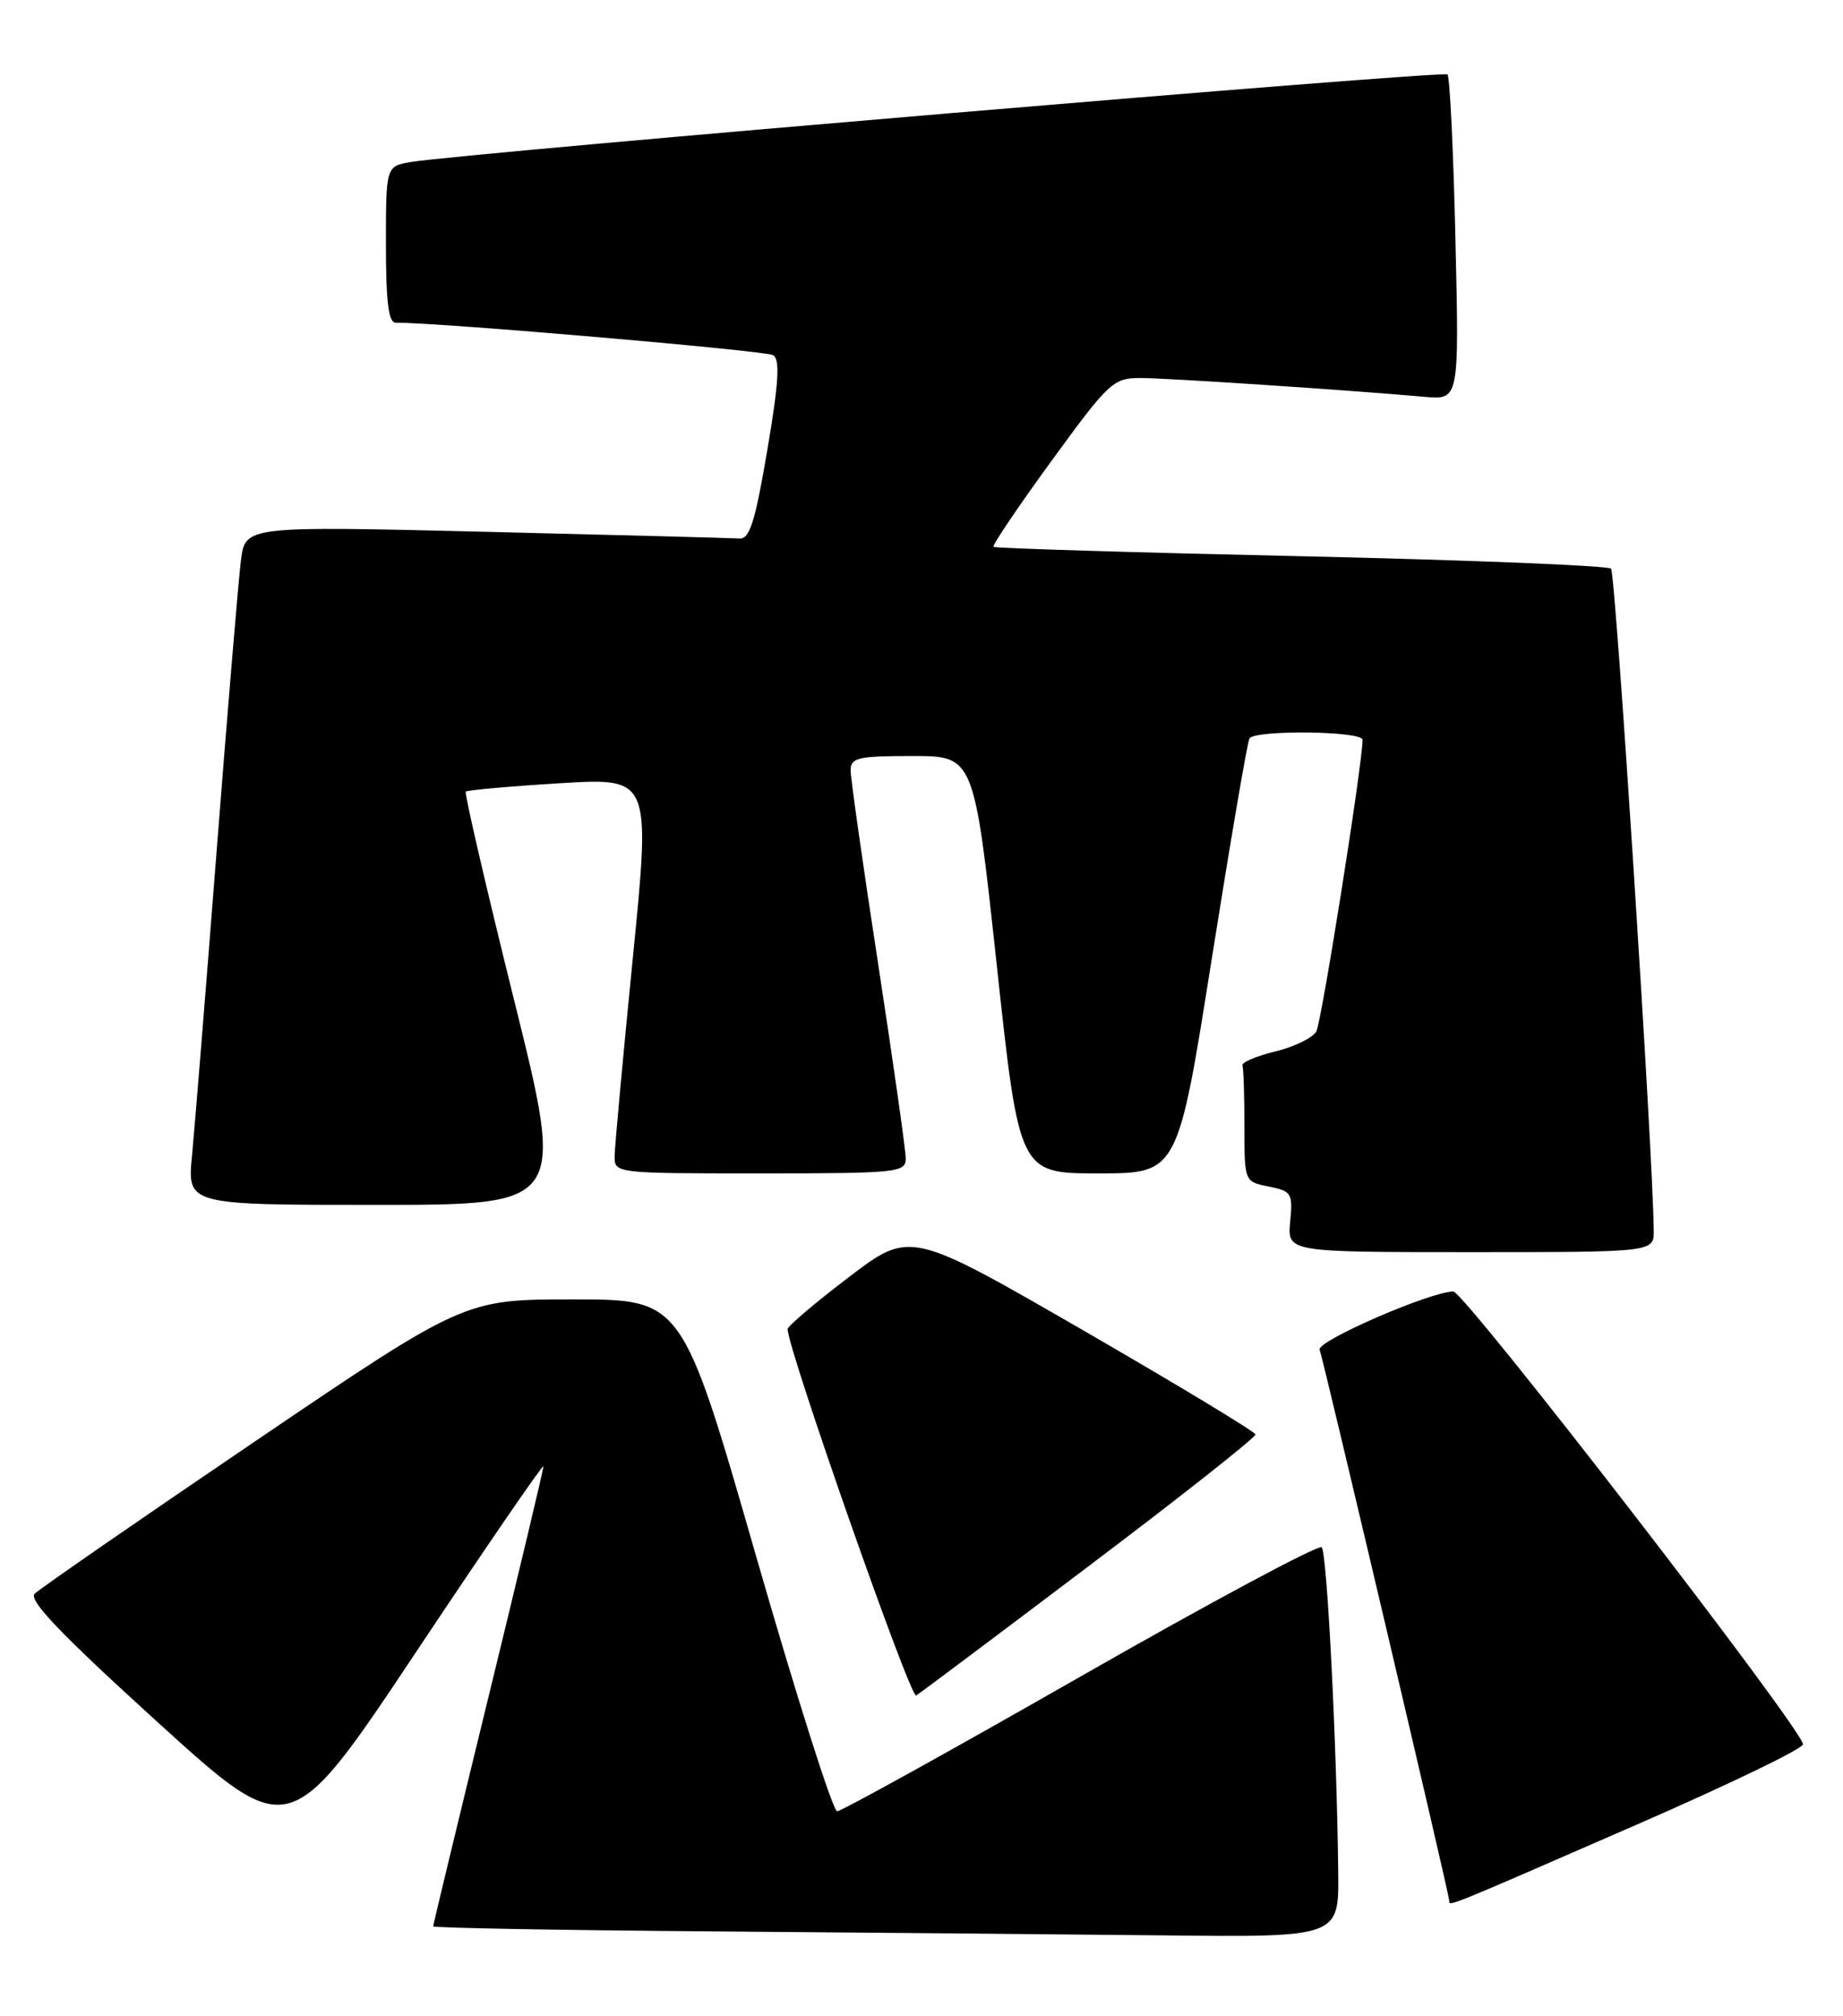 <?xml version="1.0" encoding="UTF-8" standalone="no"?>
<!DOCTYPE svg PUBLIC "-//W3C//DTD SVG 1.1//EN" "http://www.w3.org/Graphics/SVG/1.1/DTD/svg11.dtd" >
<svg xmlns="http://www.w3.org/2000/svg" xmlns:xlink="http://www.w3.org/1999/xlink" version="1.1" viewBox="0 0 234 256">
 <g >
 <path fill="currentColor"
d=" M 169.91 237.75 C 169.73 221.51 168.49 197.15 167.81 196.48 C 167.43 196.10 153.65 203.48 137.19 212.89 C 120.73 222.30 106.82 230.00 106.29 230.00 C 105.75 230.00 101.11 215.38 95.97 197.50 C 86.62 165.00 86.62 165.00 72.79 165.00 C 58.96 165.00 58.96 165.00 32.23 183.13 C 17.53 193.10 5.00 201.77 4.40 202.38 C 3.59 203.20 7.78 207.57 20.03 218.70 C 36.76 233.90 36.76 233.90 52.88 209.70 C 61.74 196.39 69.00 185.81 69.00 186.20 C 69.00 186.58 65.85 199.80 62.00 215.57 C 58.15 231.34 55.00 244.41 55.00 244.61 C 55.00 244.81 70.86 245.10 90.25 245.25 C 109.64 245.40 135.51 245.63 147.75 245.76 C 170.00 246.00 170.00 246.00 169.91 237.75 Z  M 207.80 231.70 C 219.41 226.64 228.92 222.05 228.92 221.50 C 228.95 219.69 185.94 164.00 184.52 164.00 C 181.65 164.00 167.17 170.29 167.55 171.38 C 168.10 172.95 184.00 240.56 184.00 241.32 C 184.00 242.11 183.01 242.51 207.80 231.70 Z  M 138.36 198.77 C 149.99 189.99 159.45 182.51 159.40 182.15 C 159.34 181.79 149.45 175.82 137.43 168.87 C 115.56 156.25 115.56 156.25 107.78 162.17 C 103.50 165.43 100.00 168.40 100.00 168.77 C 100.00 171.27 115.60 215.75 116.32 215.30 C 116.82 215.00 126.73 207.56 138.36 198.77 Z  M 209.97 156.25 C 209.88 146.41 205.12 72.79 204.55 72.21 C 204.16 71.82 186.44 71.11 165.17 70.63 C 143.90 70.16 126.34 69.62 126.14 69.44 C 125.95 69.26 129.25 64.37 133.48 58.56 C 140.79 48.52 141.35 48.00 144.78 48.00 C 148.15 48.00 171.08 49.52 180.88 50.39 C 185.27 50.78 185.27 50.78 184.79 30.39 C 184.54 19.17 184.08 9.75 183.78 9.45 C 183.28 8.94 59.32 19.42 52.25 20.56 C 49.00 21.09 49.00 21.09 49.00 31.05 C 49.00 38.35 49.33 41.00 50.25 40.98 C 55.25 40.91 97.22 44.52 98.16 45.10 C 99.06 45.65 98.88 48.57 97.42 57.17 C 95.88 66.26 95.18 68.48 93.88 68.38 C 93.00 68.32 78.52 67.94 61.71 67.53 C 31.15 66.79 31.15 66.79 30.59 71.15 C 30.29 73.54 28.90 90.12 27.51 108.00 C 26.12 125.88 24.71 143.31 24.38 146.75 C 23.77 153.00 23.77 153.00 47.75 153.00 C 71.73 153.00 71.73 153.00 65.26 126.94 C 61.70 112.60 58.95 100.72 59.14 100.52 C 59.34 100.33 64.70 99.85 71.06 99.46 C 82.62 98.75 82.62 98.75 80.35 121.63 C 79.10 134.21 78.06 145.51 78.04 146.75 C 78.00 149.00 78.00 149.00 96.50 149.00 C 113.97 149.00 115.00 148.89 115.00 147.11 C 115.00 146.07 113.42 134.97 111.50 122.43 C 109.57 109.89 108.00 98.82 108.00 97.82 C 108.00 96.22 108.93 96.00 115.84 96.00 C 123.68 96.00 123.68 96.00 126.55 122.50 C 129.41 149.00 129.41 149.00 139.48 149.00 C 149.54 149.00 149.54 149.00 153.85 121.77 C 156.23 106.79 158.38 94.19 158.64 93.77 C 159.33 92.66 173.00 92.82 173.00 93.94 C 173.00 96.97 167.80 129.75 167.13 130.97 C 166.68 131.79 164.33 132.93 161.91 133.52 C 159.48 134.11 157.61 134.91 157.75 135.30 C 157.89 135.68 158.00 139.16 158.00 143.03 C 158.00 150.05 158.00 150.05 161.09 150.67 C 163.99 151.25 164.16 151.52 163.81 155.14 C 163.45 159.00 163.45 159.00 186.72 159.00 C 210.00 159.00 210.00 159.00 209.97 156.25 Z "/>
</g>
</svg>
